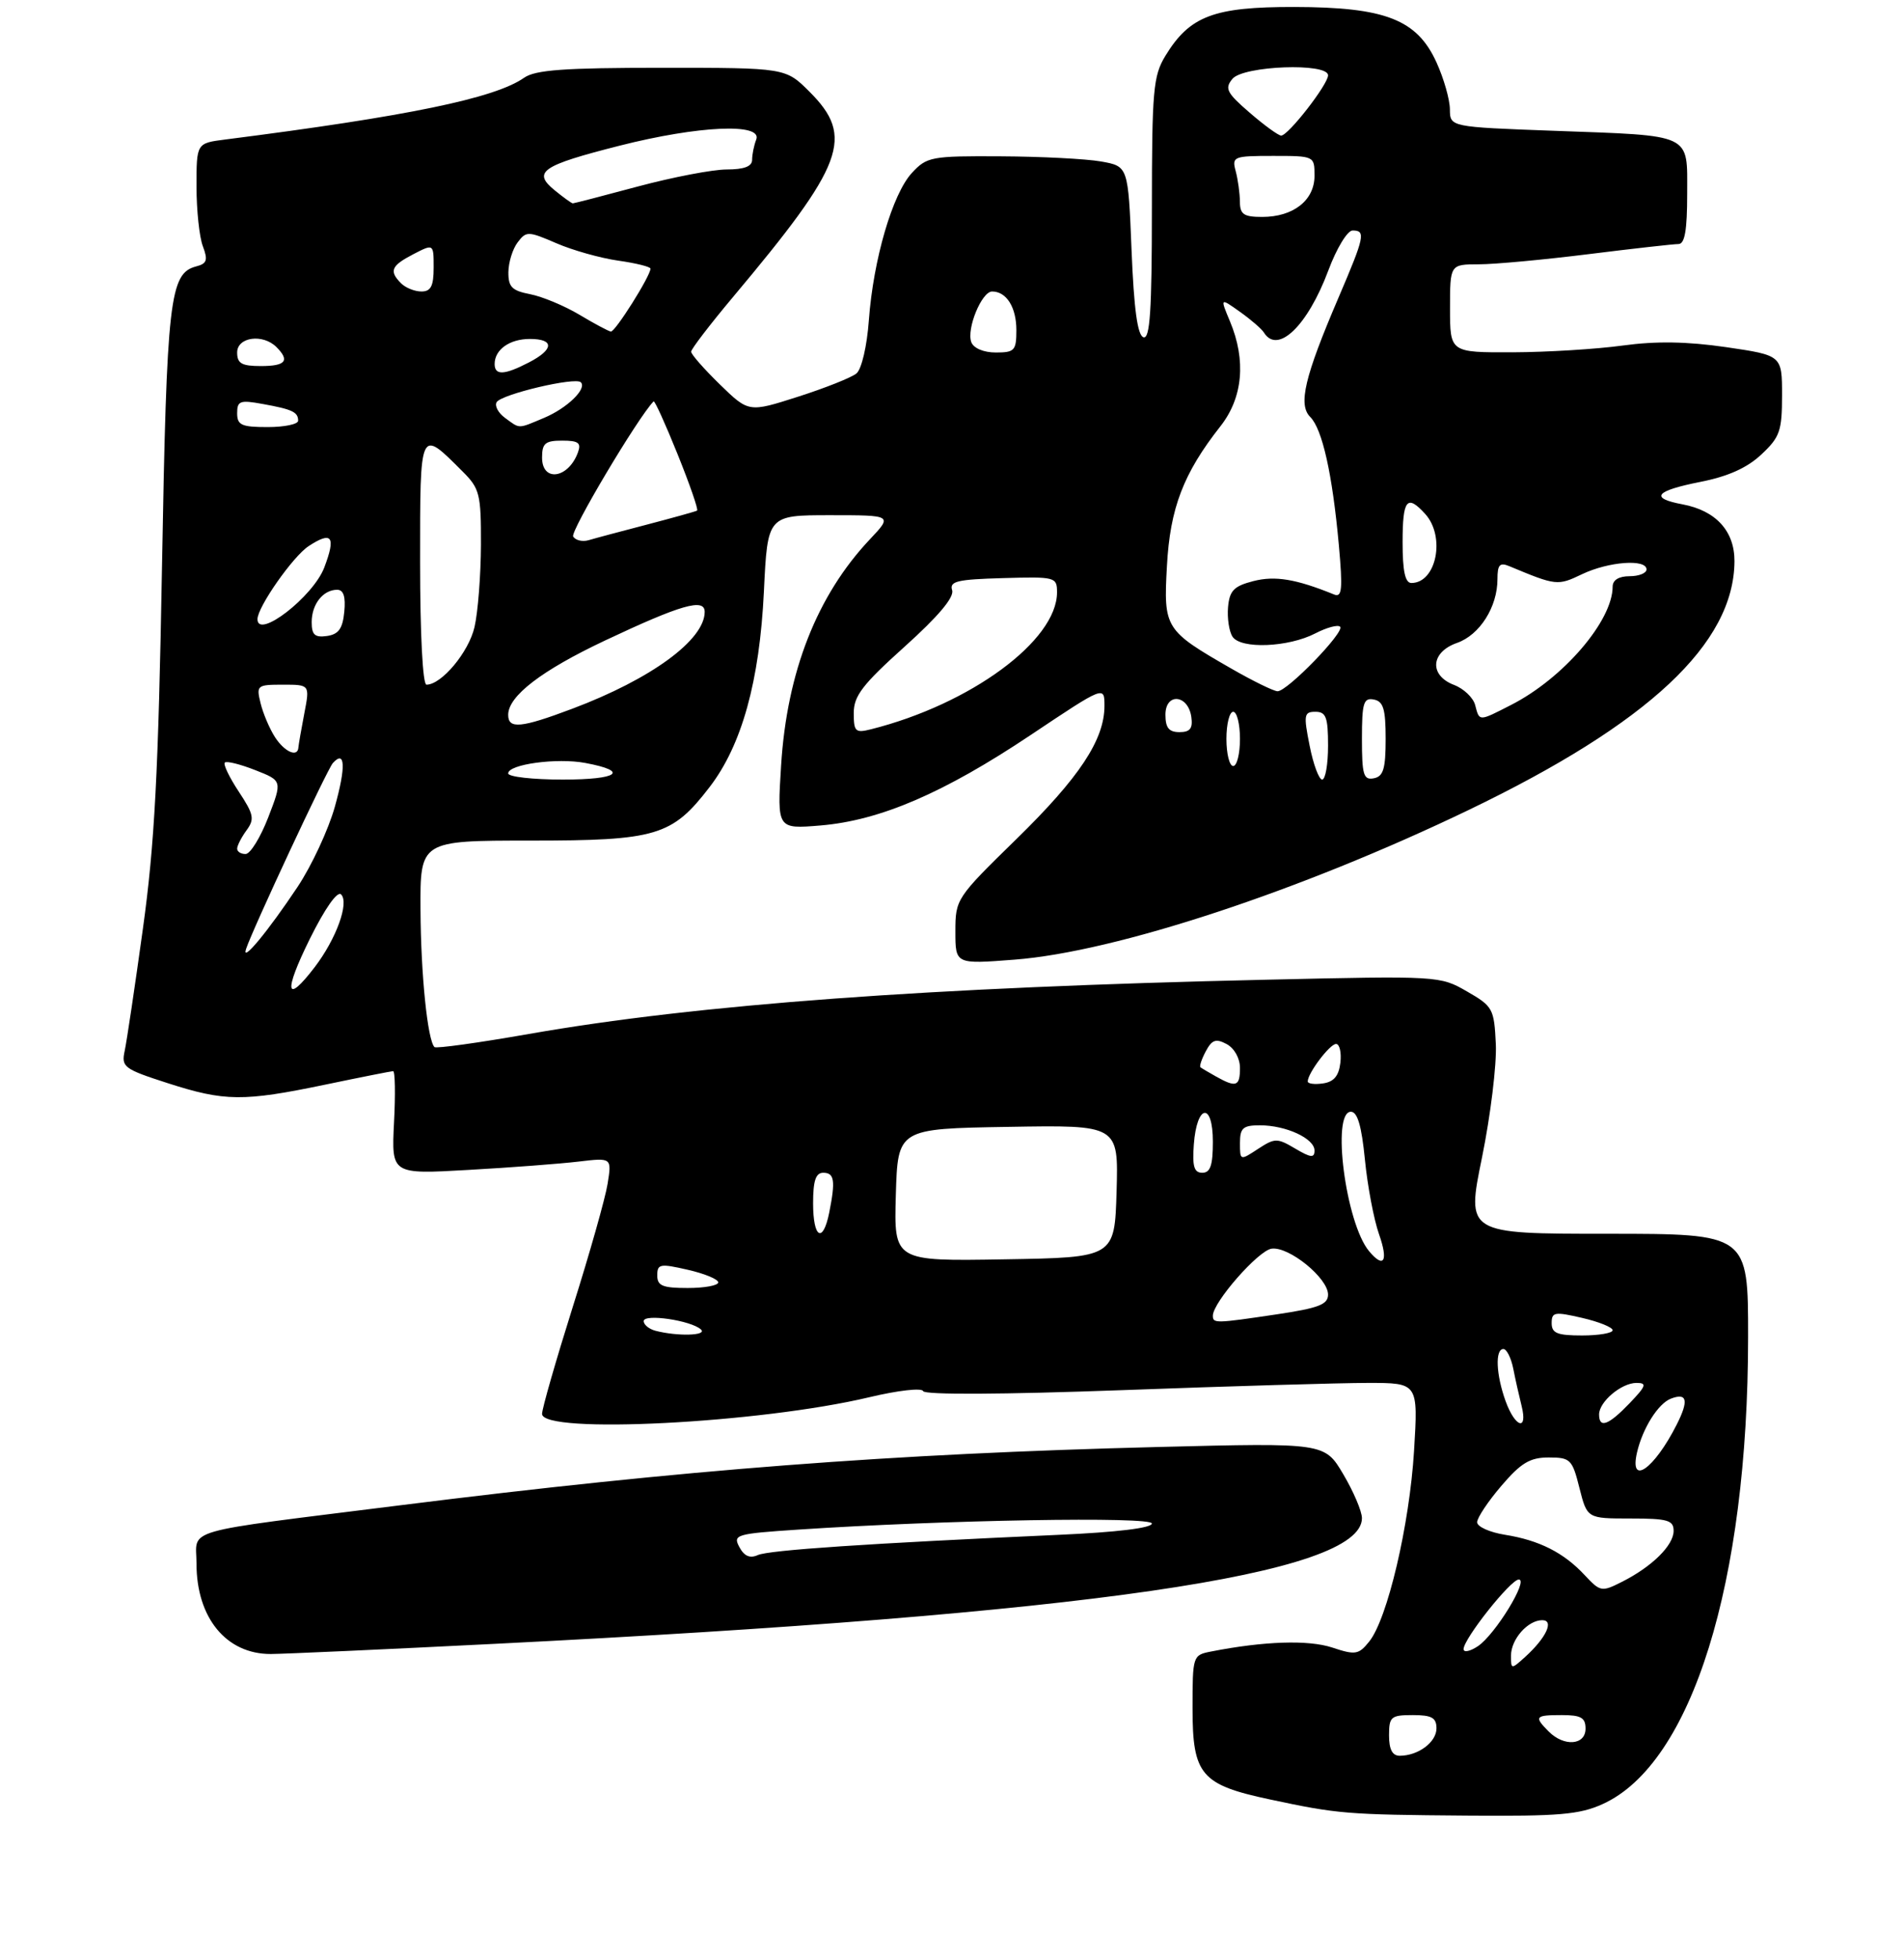 <?xml version="1.0" encoding="UTF-8" standalone="no"?>
<!DOCTYPE svg PUBLIC "-//W3C//DTD SVG 1.1//EN" "http://www.w3.org/Graphics/SVG/1.1/DTD/svg11.dtd" >
<svg xmlns="http://www.w3.org/2000/svg" xmlns:xlink="http://www.w3.org/1999/xlink" version="1.1" viewBox="0 0 281 289">
 <g >
 <path fill="currentColor"
d=" M 236.54 266.12 C 249.69 260.15 257.98 233.53 257.99 197.25 C 258.00 182.00 258.00 182.00 237.21 182.00 C 216.41 182.00 216.41 182.00 218.72 170.75 C 219.98 164.56 220.90 157.04 220.76 154.03 C 220.51 148.79 220.33 148.45 216.50 146.25 C 212.53 143.96 212.32 143.94 187.00 144.52 C 137.19 145.64 102.94 148.16 78.03 152.53 C 70.62 153.83 64.36 154.70 64.12 154.46 C 63.10 153.43 62.11 143.77 62.06 134.25 C 62.00 124.00 62.00 124.00 78.27 124.00 C 96.89 124.00 99.18 123.32 104.72 116.11 C 109.48 109.93 112.10 100.49 112.74 87.25 C 113.28 76.00 113.28 76.00 122.51 76.00 C 131.74 76.00 131.74 76.00 128.37 79.57 C 120.58 87.83 116.14 99.11 115.28 112.90 C 114.69 122.30 114.69 122.30 121.09 121.77 C 129.90 121.03 139.27 117.00 152.12 108.42 C 163.00 101.15 163.00 101.15 163.00 104.12 C 163.00 109.12 159.31 114.69 149.96 123.82 C 141.12 132.45 141.00 132.64 141.00 137.41 C 141.00 142.24 141.00 142.24 149.75 141.56 C 164.68 140.41 191.91 131.43 216.78 119.47 C 243.33 106.70 255.91 94.93 255.98 82.79 C 256.00 78.35 253.24 75.32 248.32 74.40 C 243.41 73.48 244.26 72.41 250.93 71.09 C 255.00 70.29 257.83 69.03 259.93 67.06 C 262.68 64.49 263.00 63.59 263.00 58.31 C 263.00 52.42 263.00 52.42 254.75 51.21 C 248.96 50.37 244.42 50.30 239.50 50.97 C 235.65 51.50 228.34 51.95 223.25 51.97 C 214.00 52.00 214.00 52.00 214.00 45.50 C 214.00 39.00 214.00 39.00 218.25 38.99 C 220.59 38.99 227.88 38.31 234.46 37.49 C 241.04 36.67 247.00 36.00 247.71 36.00 C 248.65 36.00 249.00 33.97 249.00 28.62 C 249.00 19.58 250.00 20.05 229.25 19.29 C 214.00 18.73 214.00 18.73 213.98 16.12 C 213.97 14.68 213.08 11.57 212.01 9.22 C 209.13 2.87 204.45 1.05 191.00 1.03 C 179.14 1.01 175.58 2.35 171.99 8.24 C 170.19 11.20 170.01 13.31 170.00 30.83 C 170.00 45.85 169.72 50.07 168.75 49.75 C 167.88 49.46 167.35 45.60 167.00 36.93 C 166.50 24.53 166.50 24.53 162.50 23.82 C 160.30 23.43 153.64 23.09 147.70 23.06 C 137.43 23.00 136.79 23.12 134.58 25.51 C 131.72 28.60 128.89 38.27 128.23 47.24 C 127.95 51.08 127.16 54.45 126.40 55.09 C 125.66 55.70 121.78 57.24 117.78 58.52 C 110.50 60.85 110.50 60.85 106.25 56.72 C 103.91 54.44 102.00 52.27 102.00 51.88 C 102.00 51.50 104.77 47.88 108.16 43.84 C 124.65 24.20 126.14 20.20 119.47 13.53 C 115.93 10.00 115.93 10.00 97.69 10.00 C 83.26 10.00 79.01 10.31 77.35 11.47 C 73.02 14.50 60.23 17.14 33.25 20.58 C 29.00 21.12 29.00 21.12 29.00 27.50 C 29.00 31.00 29.42 34.98 29.94 36.33 C 30.71 38.38 30.54 38.89 28.95 39.30 C 25.04 40.33 24.61 44.02 23.91 83.50 C 23.37 114.10 22.82 124.52 21.09 137.00 C 19.91 145.53 18.70 153.64 18.40 155.03 C 17.89 157.40 18.29 157.70 24.75 159.78 C 33.17 162.49 35.89 162.52 48.00 160.00 C 53.23 158.91 57.73 158.02 58.02 158.01 C 58.31 158.01 58.37 161.43 58.15 165.62 C 57.77 173.23 57.77 173.23 69.13 172.58 C 75.39 172.23 82.70 171.67 85.40 171.35 C 90.29 170.77 90.29 170.77 89.67 174.64 C 89.33 176.76 87.01 184.95 84.52 192.82 C 82.04 200.70 80.00 207.79 80.00 208.57 C 80.00 211.59 112.17 209.95 128.30 206.11 C 132.53 205.10 136.07 204.70 136.24 205.21 C 136.42 205.77 147.99 205.71 165.52 205.07 C 181.46 204.48 197.83 204.00 201.90 204.00 C 209.30 204.00 209.30 204.00 208.69 214.03 C 208.02 224.97 204.76 238.85 202.06 242.17 C 200.51 244.09 200.03 244.17 196.60 243.03 C 193.09 241.88 186.55 242.09 178.75 243.62 C 176.03 244.15 176.00 244.24 176.00 252.04 C 176.00 261.81 177.25 263.28 187.40 265.44 C 197.48 267.59 198.70 267.69 216.50 267.83 C 230.07 267.94 233.11 267.68 236.54 266.12 Z  M 73.00 242.49 C 160.61 238.10 201.00 232.24 201.00 223.95 C 201.00 222.94 199.76 220.03 198.25 217.48 C 195.50 212.83 195.50 212.83 171.00 213.45 C 131.62 214.44 100.93 216.80 59.00 222.06 C 26.09 226.19 29.00 225.36 29.00 230.66 C 29.00 238.66 33.40 244.01 39.97 243.99 C 41.91 243.98 56.77 243.31 73.00 242.49 Z  M 205.00 256.00 C 205.00 253.24 205.28 253.00 208.50 253.00 C 211.31 253.00 212.00 253.39 212.00 254.96 C 212.00 257.00 209.30 259.00 206.57 259.00 C 205.49 259.00 205.00 258.06 205.00 256.00 Z  M 228.57 255.43 C 226.37 253.22 226.54 253.00 230.50 253.00 C 233.33 253.00 234.00 253.38 234.00 255.00 C 234.00 257.45 230.84 257.70 228.57 255.43 Z  M 223.00 244.23 C 223.00 241.81 225.48 239.00 227.61 239.00 C 229.41 239.00 228.20 241.60 225.09 244.42 C 223.03 246.28 223.00 246.28 223.00 244.23 Z  M 216.00 243.27 C 216.00 241.76 222.95 233.00 224.15 233.00 C 225.65 233.00 220.64 241.16 218.11 242.84 C 216.95 243.61 216.00 243.80 216.00 243.27 Z  M 233.88 232.36 C 230.78 229.03 227.17 227.21 222.10 226.40 C 219.85 226.04 218.00 225.21 218.00 224.55 C 218.00 223.90 219.61 221.48 221.58 219.18 C 224.48 215.79 225.80 215.00 228.56 215.00 C 231.77 215.00 232.04 215.27 233.10 219.50 C 234.24 224.00 234.24 224.00 240.62 224.00 C 246.13 224.00 247.00 224.25 247.00 225.83 C 247.00 227.96 243.81 231.11 239.38 233.34 C 236.38 234.86 236.18 234.82 233.88 232.36 Z  M 241.60 214.25 C 242.43 210.68 244.72 207.04 246.60 206.32 C 249.00 205.40 249.26 206.59 247.45 210.16 C 244.13 216.72 240.43 219.31 241.60 214.25 Z  M 222.20 206.68 C 220.79 202.78 220.63 199.00 221.88 199.00 C 222.36 199.00 223.01 200.30 223.33 201.88 C 223.64 203.47 224.20 205.94 224.56 207.38 C 225.51 211.17 223.62 210.60 222.20 206.68 Z  M 236.00 208.65 C 236.00 206.78 239.29 204.00 241.52 204.00 C 243.10 204.00 242.95 204.44 240.50 207.00 C 237.38 210.25 236.00 210.76 236.00 208.65 Z  M 96.75 196.31 C 95.79 196.06 95.00 195.42 95.00 194.88 C 95.00 193.75 102.00 194.78 103.45 196.12 C 104.43 197.03 99.98 197.15 96.75 196.31 Z  M 229.00 195.18 C 229.00 193.54 229.43 193.47 233.50 194.41 C 235.97 194.98 238.00 195.80 238.00 196.23 C 238.00 196.65 235.97 197.00 233.50 197.00 C 229.82 197.00 229.00 196.67 229.00 195.18 Z  M 179.00 194.08 C 179.00 192.12 185.69 184.48 187.66 184.20 C 190.21 183.83 196.00 188.53 196.00 190.97 C 196.00 192.43 194.62 192.96 188.46 193.88 C 179.34 195.24 179.00 195.24 179.00 194.08 Z  M 97.00 188.14 C 97.00 186.45 97.41 186.37 101.50 187.31 C 103.97 187.87 106.00 188.71 106.00 189.17 C 106.00 189.63 103.97 190.00 101.50 190.00 C 97.78 190.00 97.00 189.68 97.00 188.14 Z  M 132.21 176.27 C 132.50 166.50 132.50 166.50 148.79 166.23 C 165.07 165.95 165.07 165.95 164.79 175.73 C 164.50 185.50 164.50 185.50 148.21 185.77 C 131.93 186.05 131.93 186.05 132.21 176.27 Z  M 202.04 184.55 C 198.60 180.40 196.47 164.00 199.37 164.00 C 200.34 164.00 200.95 166.09 201.44 171.06 C 201.82 174.95 202.76 179.90 203.52 182.06 C 204.93 186.05 204.24 187.20 202.04 184.55 Z  M 120.00 177.50 C 120.00 174.17 120.39 173.00 121.50 173.00 C 123.15 173.00 123.32 174.16 122.38 178.88 C 121.45 183.50 120.00 182.66 120.00 177.50 Z  M 176.19 168.83 C 176.63 162.86 179.00 162.51 179.00 168.42 C 179.00 171.90 178.63 173.00 177.44 173.00 C 176.23 173.00 175.95 172.07 176.19 168.83 Z  M 183.00 168.62 C 183.00 166.39 183.44 166.00 185.95 166.00 C 189.79 166.00 194.00 167.94 194.00 169.72 C 194.00 170.85 193.45 170.79 191.15 169.43 C 188.48 167.85 188.15 167.86 185.65 169.49 C 183.02 171.22 183.00 171.22 183.00 168.62 Z  M 179.50 158.82 C 178.40 158.21 177.35 157.58 177.17 157.44 C 176.99 157.29 177.34 156.23 177.96 155.07 C 178.87 153.37 179.45 153.17 181.04 154.02 C 182.17 154.63 183.00 156.11 183.00 157.54 C 183.00 160.26 182.45 160.47 179.50 158.82 Z  M 193.00 159.53 C 193.00 158.31 196.26 154.00 197.18 154.00 C 197.70 154.00 197.99 155.24 197.82 156.75 C 197.59 158.72 196.86 159.59 195.25 159.82 C 194.01 160.00 193.00 159.87 193.00 159.53 Z  M 45.72 138.51 C 47.95 134.01 49.79 131.39 50.34 131.94 C 51.56 133.16 49.64 138.48 46.45 142.66 C 42.15 148.29 41.82 146.39 45.72 138.51 Z  M 36.31 140.00 C 37.27 137.08 48.29 113.49 49.12 112.57 C 50.95 110.54 51.07 113.11 49.42 119.00 C 48.47 122.39 45.99 127.72 43.91 130.84 C 39.51 137.44 35.60 142.15 36.31 140.00 Z  M 35.00 125.19 C 35.00 124.75 35.62 123.53 36.38 122.49 C 37.60 120.83 37.46 120.14 35.24 116.78 C 33.85 114.68 32.92 112.75 33.18 112.49 C 33.43 112.23 35.45 112.73 37.66 113.60 C 41.67 115.17 41.67 115.17 39.59 120.57 C 38.44 123.54 36.94 125.97 36.25 125.98 C 35.56 125.99 35.00 125.64 35.00 125.19 Z  M 75.00 114.09 C 75.00 112.74 82.22 111.76 86.39 112.55 C 92.94 113.77 91.27 115.00 83.06 115.00 C 78.63 115.00 75.00 114.59 75.00 114.09 Z  M 193.28 110.00 C 192.37 105.44 192.45 105.00 194.14 105.00 C 195.70 105.00 196.00 105.80 196.00 110.00 C 196.00 112.75 195.61 115.00 195.13 115.00 C 194.66 115.00 193.82 112.75 193.28 110.00 Z  M 201.00 109.00 C 201.00 103.68 201.24 102.90 202.75 103.19 C 204.16 103.46 204.50 104.58 204.50 109.00 C 204.50 113.42 204.16 114.54 202.75 114.81 C 201.24 115.10 201.00 114.32 201.00 109.00 Z  M 181.00 109.00 C 181.00 106.80 181.45 105.00 182.00 105.00 C 182.55 105.00 183.00 106.80 183.00 109.00 C 183.00 111.20 182.55 113.00 182.00 113.00 C 181.45 113.00 181.00 111.20 181.00 109.00 Z  M 40.59 108.75 C 39.79 107.51 38.83 105.26 38.46 103.75 C 37.81 101.10 37.92 101.00 41.76 101.00 C 45.73 101.00 45.73 101.00 44.91 105.25 C 44.46 107.59 44.07 109.84 44.04 110.25 C 43.95 111.78 42.00 110.93 40.59 108.75 Z  M 126.00 105.18 C 126.00 102.66 127.29 100.98 133.51 95.39 C 138.46 90.94 140.85 88.11 140.52 87.07 C 140.10 85.74 141.27 85.47 148.01 85.28 C 155.77 85.06 156.00 85.12 156.00 87.38 C 156.00 94.50 143.23 103.89 128.54 107.58 C 126.24 108.16 126.00 107.93 126.00 105.18 Z  M 172.00 105.43 C 172.00 102.14 175.35 102.44 175.82 105.76 C 176.06 107.46 175.64 108.00 174.07 108.00 C 172.51 108.00 172.00 107.36 172.00 105.43 Z  M 75.00 105.45 C 75.00 102.68 79.90 98.92 89.28 94.49 C 100.50 89.20 104.00 88.19 104.00 90.26 C 104.00 94.39 96.11 100.17 84.46 104.55 C 76.89 107.40 75.00 107.58 75.00 105.45 Z  M 217.71 104.01 C 217.43 102.92 216.02 101.58 214.60 101.04 C 210.89 99.63 211.13 96.20 215.03 94.84 C 218.38 93.67 221.00 89.54 221.00 85.44 C 221.00 83.30 221.34 82.93 222.75 83.52 C 229.68 86.41 229.88 86.43 233.49 84.70 C 237.42 82.83 243.00 82.42 243.00 84.00 C 243.00 84.55 241.88 85.00 240.50 85.00 C 238.92 85.00 238.00 85.56 238.00 86.54 C 238.00 91.58 230.71 100.07 223.01 103.99 C 218.20 106.45 218.35 106.45 217.71 104.01 Z  M 181.80 98.67 C 171.90 92.99 171.71 92.70 172.22 83.50 C 172.68 74.96 174.65 69.82 180.13 62.86 C 183.43 58.66 183.93 53.16 181.53 47.42 C 180.06 43.91 180.06 43.91 183.00 46.00 C 184.62 47.15 186.20 48.52 186.53 49.05 C 188.56 52.33 192.98 48.08 196.04 39.90 C 197.26 36.62 198.86 34.00 199.62 34.00 C 201.59 34.00 201.41 34.88 197.54 43.91 C 192.52 55.63 191.56 59.70 193.37 61.51 C 195.16 63.30 196.64 69.94 197.59 80.38 C 198.18 86.94 198.06 88.17 196.90 87.70 C 191.27 85.41 188.17 84.90 184.98 85.72 C 182.10 86.46 181.46 87.12 181.24 89.56 C 181.10 91.18 181.39 93.14 181.90 93.92 C 183.12 95.78 190.13 95.50 194.13 93.43 C 195.81 92.56 197.45 92.12 197.78 92.45 C 198.52 93.19 189.97 102.01 188.54 101.97 C 187.97 101.95 184.93 100.47 181.80 98.67 Z  M 62.00 82.96 C 62.00 62.97 61.90 63.18 68.28 69.56 C 70.80 72.07 71.00 72.88 70.98 80.39 C 70.96 84.85 70.54 90.30 70.03 92.50 C 69.18 96.20 65.17 101.00 62.94 101.00 C 62.39 101.00 62.00 93.61 62.00 82.96 Z  M 46.00 91.77 C 46.00 89.13 47.68 87.00 49.76 87.00 C 50.70 87.00 51.03 88.02 50.81 90.25 C 50.57 92.74 49.97 93.57 48.25 93.82 C 46.46 94.07 46.00 93.65 46.00 91.77 Z  M 38.00 91.34 C 38.00 89.55 43.23 82.08 45.55 80.56 C 49.00 78.30 49.60 79.13 47.86 83.71 C 46.22 88.02 38.00 94.38 38.00 91.34 Z  M 207.00 80.00 C 207.00 73.66 207.65 72.85 210.35 75.83 C 213.36 79.17 211.99 86.00 208.30 86.00 C 207.38 86.00 207.00 84.26 207.00 80.00 Z  M 84.59 79.15 C 84.13 78.40 94.15 61.57 96.46 59.21 C 96.62 59.05 98.21 62.56 100.00 67.00 C 101.79 71.44 103.09 75.18 102.88 75.32 C 102.67 75.45 99.35 76.37 95.50 77.38 C 91.65 78.38 87.76 79.42 86.86 79.69 C 85.96 79.95 84.94 79.71 84.59 79.15 Z  M 80.00 67.50 C 80.00 65.39 80.47 65.00 82.97 65.00 C 85.38 65.00 85.81 65.33 85.29 66.75 C 83.87 70.61 80.00 71.16 80.00 67.50 Z  M 35.00 60.95 C 35.00 59.14 35.42 58.98 38.75 59.59 C 43.14 60.38 44.00 60.78 44.00 62.06 C 44.00 62.58 41.98 63.00 39.50 63.00 C 35.63 63.00 35.00 62.71 35.00 60.95 Z  M 74.54 61.65 C 73.52 60.91 72.97 59.86 73.30 59.32 C 74.03 58.15 84.91 55.58 85.72 56.39 C 86.67 57.34 83.68 60.23 80.28 61.65 C 76.37 63.29 76.78 63.29 74.54 61.65 Z  M 73.00 53.70 C 73.00 51.57 75.21 50.00 78.20 50.00 C 81.84 50.00 81.77 51.55 78.05 53.47 C 74.44 55.34 73.00 55.41 73.00 53.70 Z  M 35.00 52.00 C 35.00 49.71 38.79 49.19 40.80 51.20 C 42.81 53.21 42.16 54.00 38.50 54.00 C 35.67 54.00 35.00 53.62 35.00 52.00 Z  M 143.35 50.48 C 142.61 48.53 144.88 43.00 146.42 43.00 C 148.54 43.00 150.00 45.33 150.00 48.70 C 150.00 51.71 149.73 52.00 146.97 52.00 C 145.18 52.00 143.70 51.38 143.35 50.48 Z  M 85.50 46.42 C 83.30 45.11 80.04 43.75 78.25 43.40 C 75.55 42.88 75.01 42.33 75.03 40.14 C 75.05 38.69 75.66 36.71 76.40 35.75 C 77.66 34.08 77.94 34.08 82.11 35.88 C 84.53 36.93 88.64 38.08 91.25 38.45 C 93.86 38.82 96.00 39.35 96.00 39.63 C 96.00 40.71 90.78 49.00 90.15 48.91 C 89.79 48.85 87.70 47.74 85.50 46.42 Z  M 59.20 41.80 C 57.39 39.99 57.72 39.20 61.00 37.50 C 64.00 35.95 64.00 35.95 64.00 39.47 C 64.00 42.20 63.59 43.00 62.20 43.00 C 61.21 43.00 59.86 42.46 59.20 41.80 Z  M 182.99 29.75 C 182.98 28.51 182.70 26.49 182.37 25.25 C 181.79 23.10 182.03 23.00 187.88 23.00 C 193.99 23.00 194.00 23.01 194.00 25.94 C 194.00 29.55 190.88 32.00 186.28 32.00 C 183.55 32.00 183.00 31.62 182.99 29.75 Z  M 81.86 28.07 C 78.54 25.36 79.91 24.42 91.44 21.49 C 103.08 18.54 112.56 18.11 111.61 20.58 C 111.27 21.45 111.00 22.80 111.00 23.58 C 111.00 24.55 109.82 25.00 107.25 25.00 C 105.19 25.00 99.31 26.13 94.18 27.50 C 89.05 28.88 84.71 30.00 84.54 30.00 C 84.36 30.00 83.16 29.13 81.86 28.07 Z  M 184.44 16.63 C 181.03 13.69 180.71 13.05 181.89 11.63 C 183.50 9.69 196.00 9.23 196.00 11.11 C 196.00 12.45 190.13 20.00 189.08 20.00 C 188.67 20.00 186.58 18.48 184.44 16.63 Z  M 109.12 228.22 C 108.14 226.39 108.60 226.25 117.79 225.64 C 139.29 224.21 170.00 223.68 170.00 224.74 C 170.00 225.40 164.83 226.03 156.25 226.41 C 128.25 227.67 113.46 228.66 111.83 229.40 C 110.67 229.92 109.83 229.55 109.12 228.22 Z "/>
</g>
</svg>